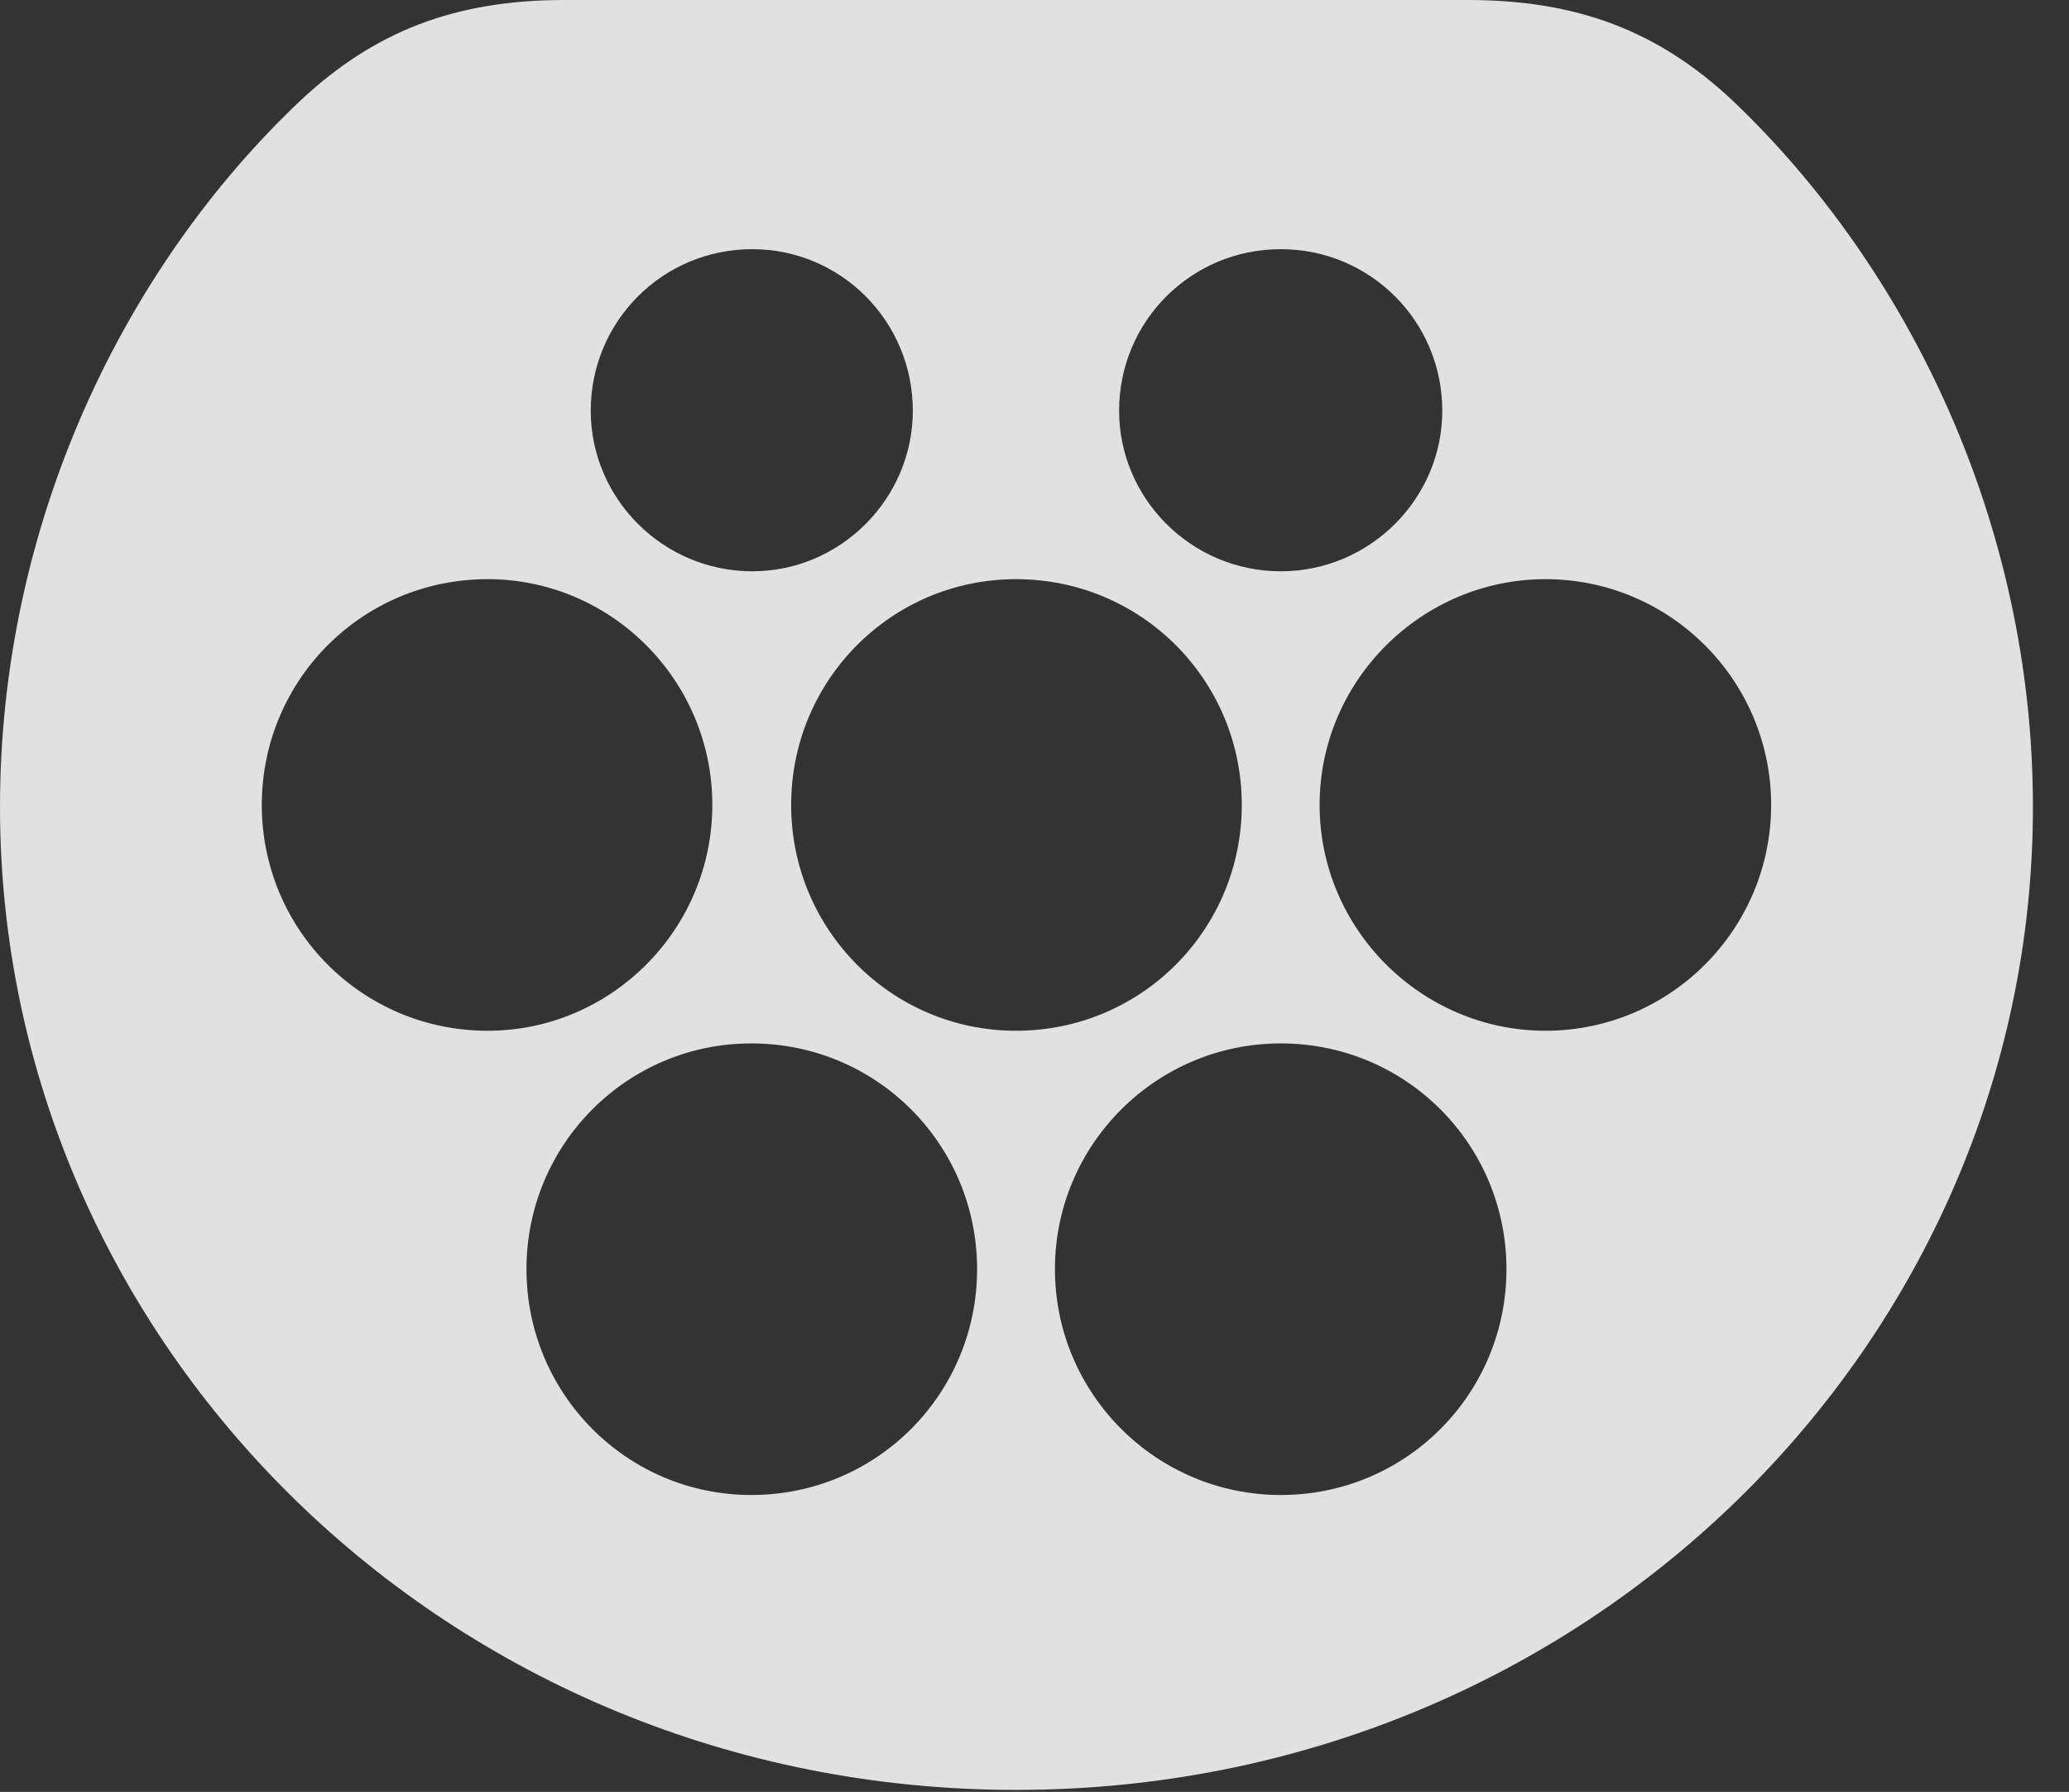 <?xml version="1.0" encoding="UTF-8"?>
<!--Generator: Apple Native CoreSVG 232.5-->
<!DOCTYPE svg
PUBLIC "-//W3C//DTD SVG 1.1//EN"
       "http://www.w3.org/Graphics/SVG/1.1/DTD/svg11.dtd">
<svg version="1.1" xmlns="http://www.w3.org/2000/svg" xmlns:xlink="http://www.w3.org/1999/xlink" width="20.762" height="17.979">
 <rect width="100%" height="100%" fill="#333333" stroke="none"/>
 <g>
  <rect height="17.979" opacity="0" width="20.762" x="0" y="0"/>
  <path d="M17.383 1.006C19.15 2.686 20.4 5.254 20.4 8.096C20.4 13.477 15.908 17.959 10.195 17.959C4.492 17.959 0 13.477 0 8.096C0 5.254 1.24 2.686 3.018 1.006C3.76 0.312 4.57 0 5.664 0L14.727 0C15.83 0 16.641 0.312 17.383 1.006ZM5.283 12.734C5.283 13.984 6.289 15 7.539 15C8.799 15 9.805 13.984 9.805 12.734C9.805 11.484 8.799 10.469 7.539 10.469C6.289 10.469 5.283 11.484 5.283 12.734ZM10.586 12.734C10.586 13.984 11.602 15 12.852 15C14.111 15 15.117 13.984 15.117 12.734C15.117 11.484 14.111 10.469 12.852 10.469C11.602 10.469 10.586 11.484 10.586 12.734ZM2.627 8.076C2.627 9.326 3.633 10.342 4.893 10.342C6.133 10.342 7.148 9.326 7.148 8.076C7.148 6.826 6.133 5.811 4.893 5.811C3.633 5.811 2.627 6.826 2.627 8.076ZM7.939 8.076C7.939 9.326 8.945 10.342 10.195 10.342C11.455 10.342 12.461 9.326 12.461 8.076C12.461 6.826 11.455 5.811 10.195 5.811C8.945 5.811 7.939 6.826 7.939 8.076ZM13.242 8.076C13.242 9.326 14.268 10.342 15.508 10.342C16.758 10.342 17.773 9.326 17.773 8.076C17.773 6.826 16.758 5.811 15.508 5.811C14.268 5.811 13.242 6.826 13.242 8.076ZM5.928 4.121C5.928 5 6.65 5.732 7.549 5.732C8.438 5.732 9.16 5 9.16 4.121C9.16 3.223 8.438 2.5 7.549 2.5C6.65 2.5 5.928 3.223 5.928 4.121ZM11.23 4.121C11.23 5 11.953 5.732 12.852 5.732C13.75 5.732 14.473 5 14.473 4.121C14.473 3.223 13.75 2.5 12.852 2.5C11.953 2.5 11.23 3.223 11.23 4.121Z" fill="#ffffff" fill-opacity="0.85"/>
 </g>
</svg>
